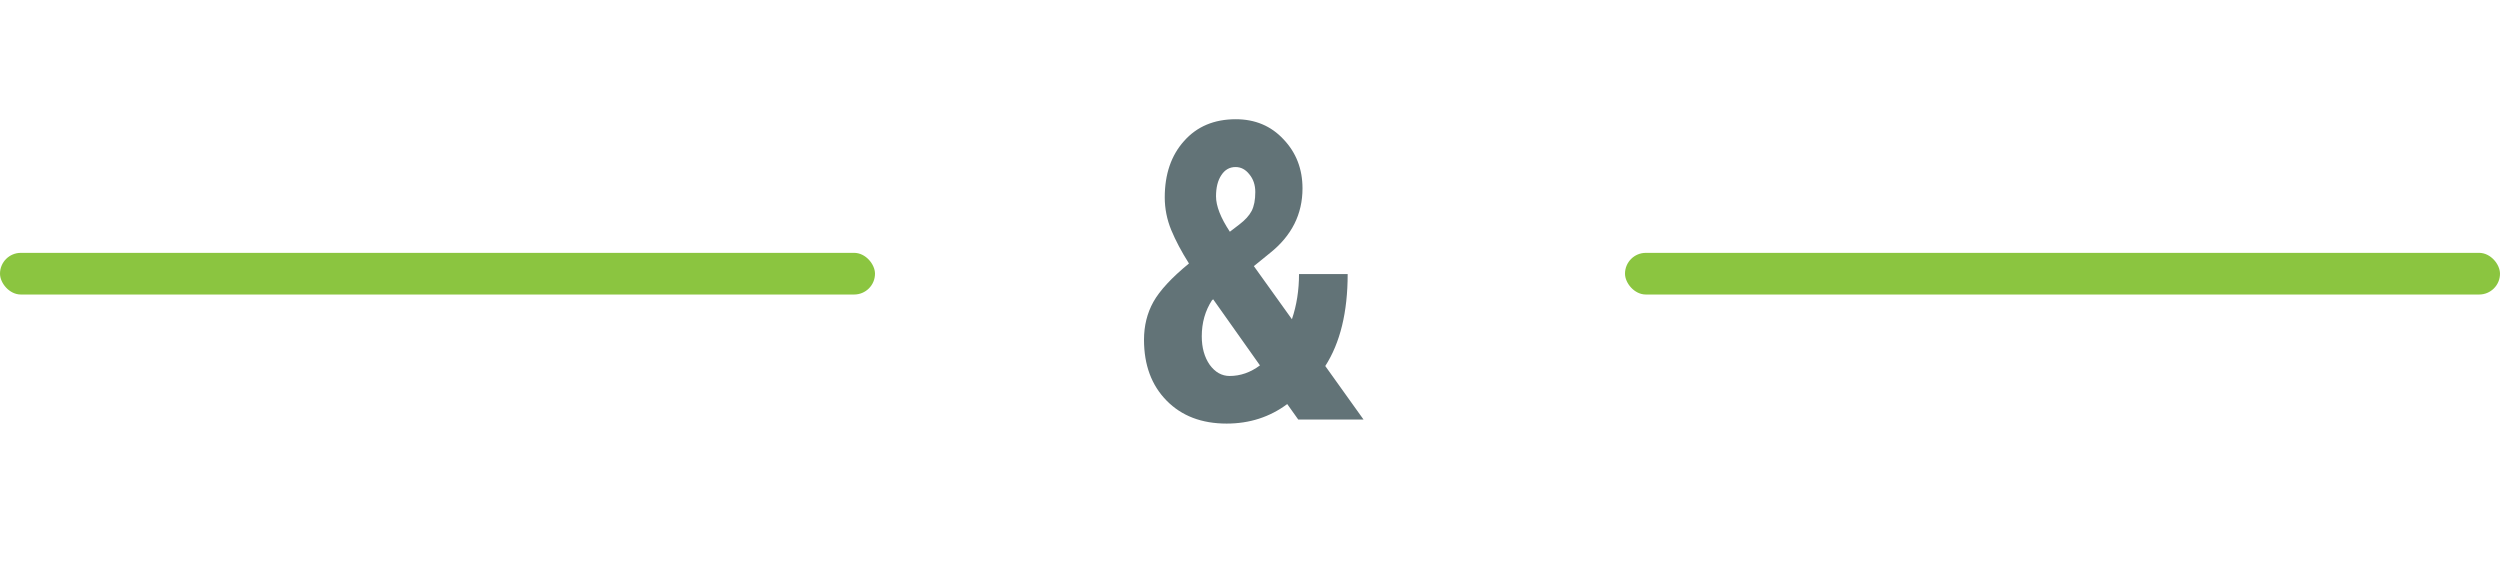 <svg width="120" height="27" viewBox="0 0 120 27" fill="none" xmlns="http://www.w3.org/2000/svg">
<rect y="12.137" width="42" height="2" rx="1" fill="#8BC540"/>
<path d="M54.912 16.309C54.912 15.638 55.062 15.033 55.361 14.493C55.667 13.946 56.237 13.33 57.07 12.647C56.712 12.08 56.429 11.547 56.221 11.045C56.012 10.537 55.908 10.013 55.908 9.473C55.908 8.36 56.217 7.458 56.836 6.768C57.454 6.071 58.281 5.723 59.316 5.723C60.247 5.723 61.012 6.045 61.611 6.69C62.217 7.328 62.52 8.112 62.52 9.043C62.52 10.28 62.002 11.312 60.967 12.139L60.185 12.774L62.012 15.323C62.24 14.652 62.353 13.929 62.353 13.155H64.688C64.688 14.984 64.329 16.455 63.613 17.569L65.449 20.137H62.315L61.787 19.395C60.947 20.02 59.977 20.332 58.877 20.332C57.679 20.332 56.719 19.965 55.996 19.229C55.273 18.493 54.912 17.52 54.912 16.309ZM59.023 18.047C59.538 18.047 60.023 17.878 60.478 17.539L58.232 14.366L58.174 14.414C57.848 14.916 57.685 15.492 57.685 16.143C57.685 16.69 57.812 17.145 58.066 17.51C58.327 17.868 58.646 18.047 59.023 18.047ZM58.369 9.424C58.369 9.886 58.59 10.453 59.033 11.123L59.492 10.772C59.766 10.563 59.961 10.349 60.078 10.127C60.195 9.899 60.254 9.597 60.254 9.219C60.254 8.881 60.16 8.597 59.971 8.37C59.788 8.135 59.567 8.018 59.307 8.018C59.02 8.018 58.792 8.148 58.623 8.409C58.454 8.662 58.369 9.001 58.369 9.424Z" fill="#627377"/>
<rect x="78" y="12.137" width="42" height="2" rx="1" fill="#8BC540"/>
</svg>
